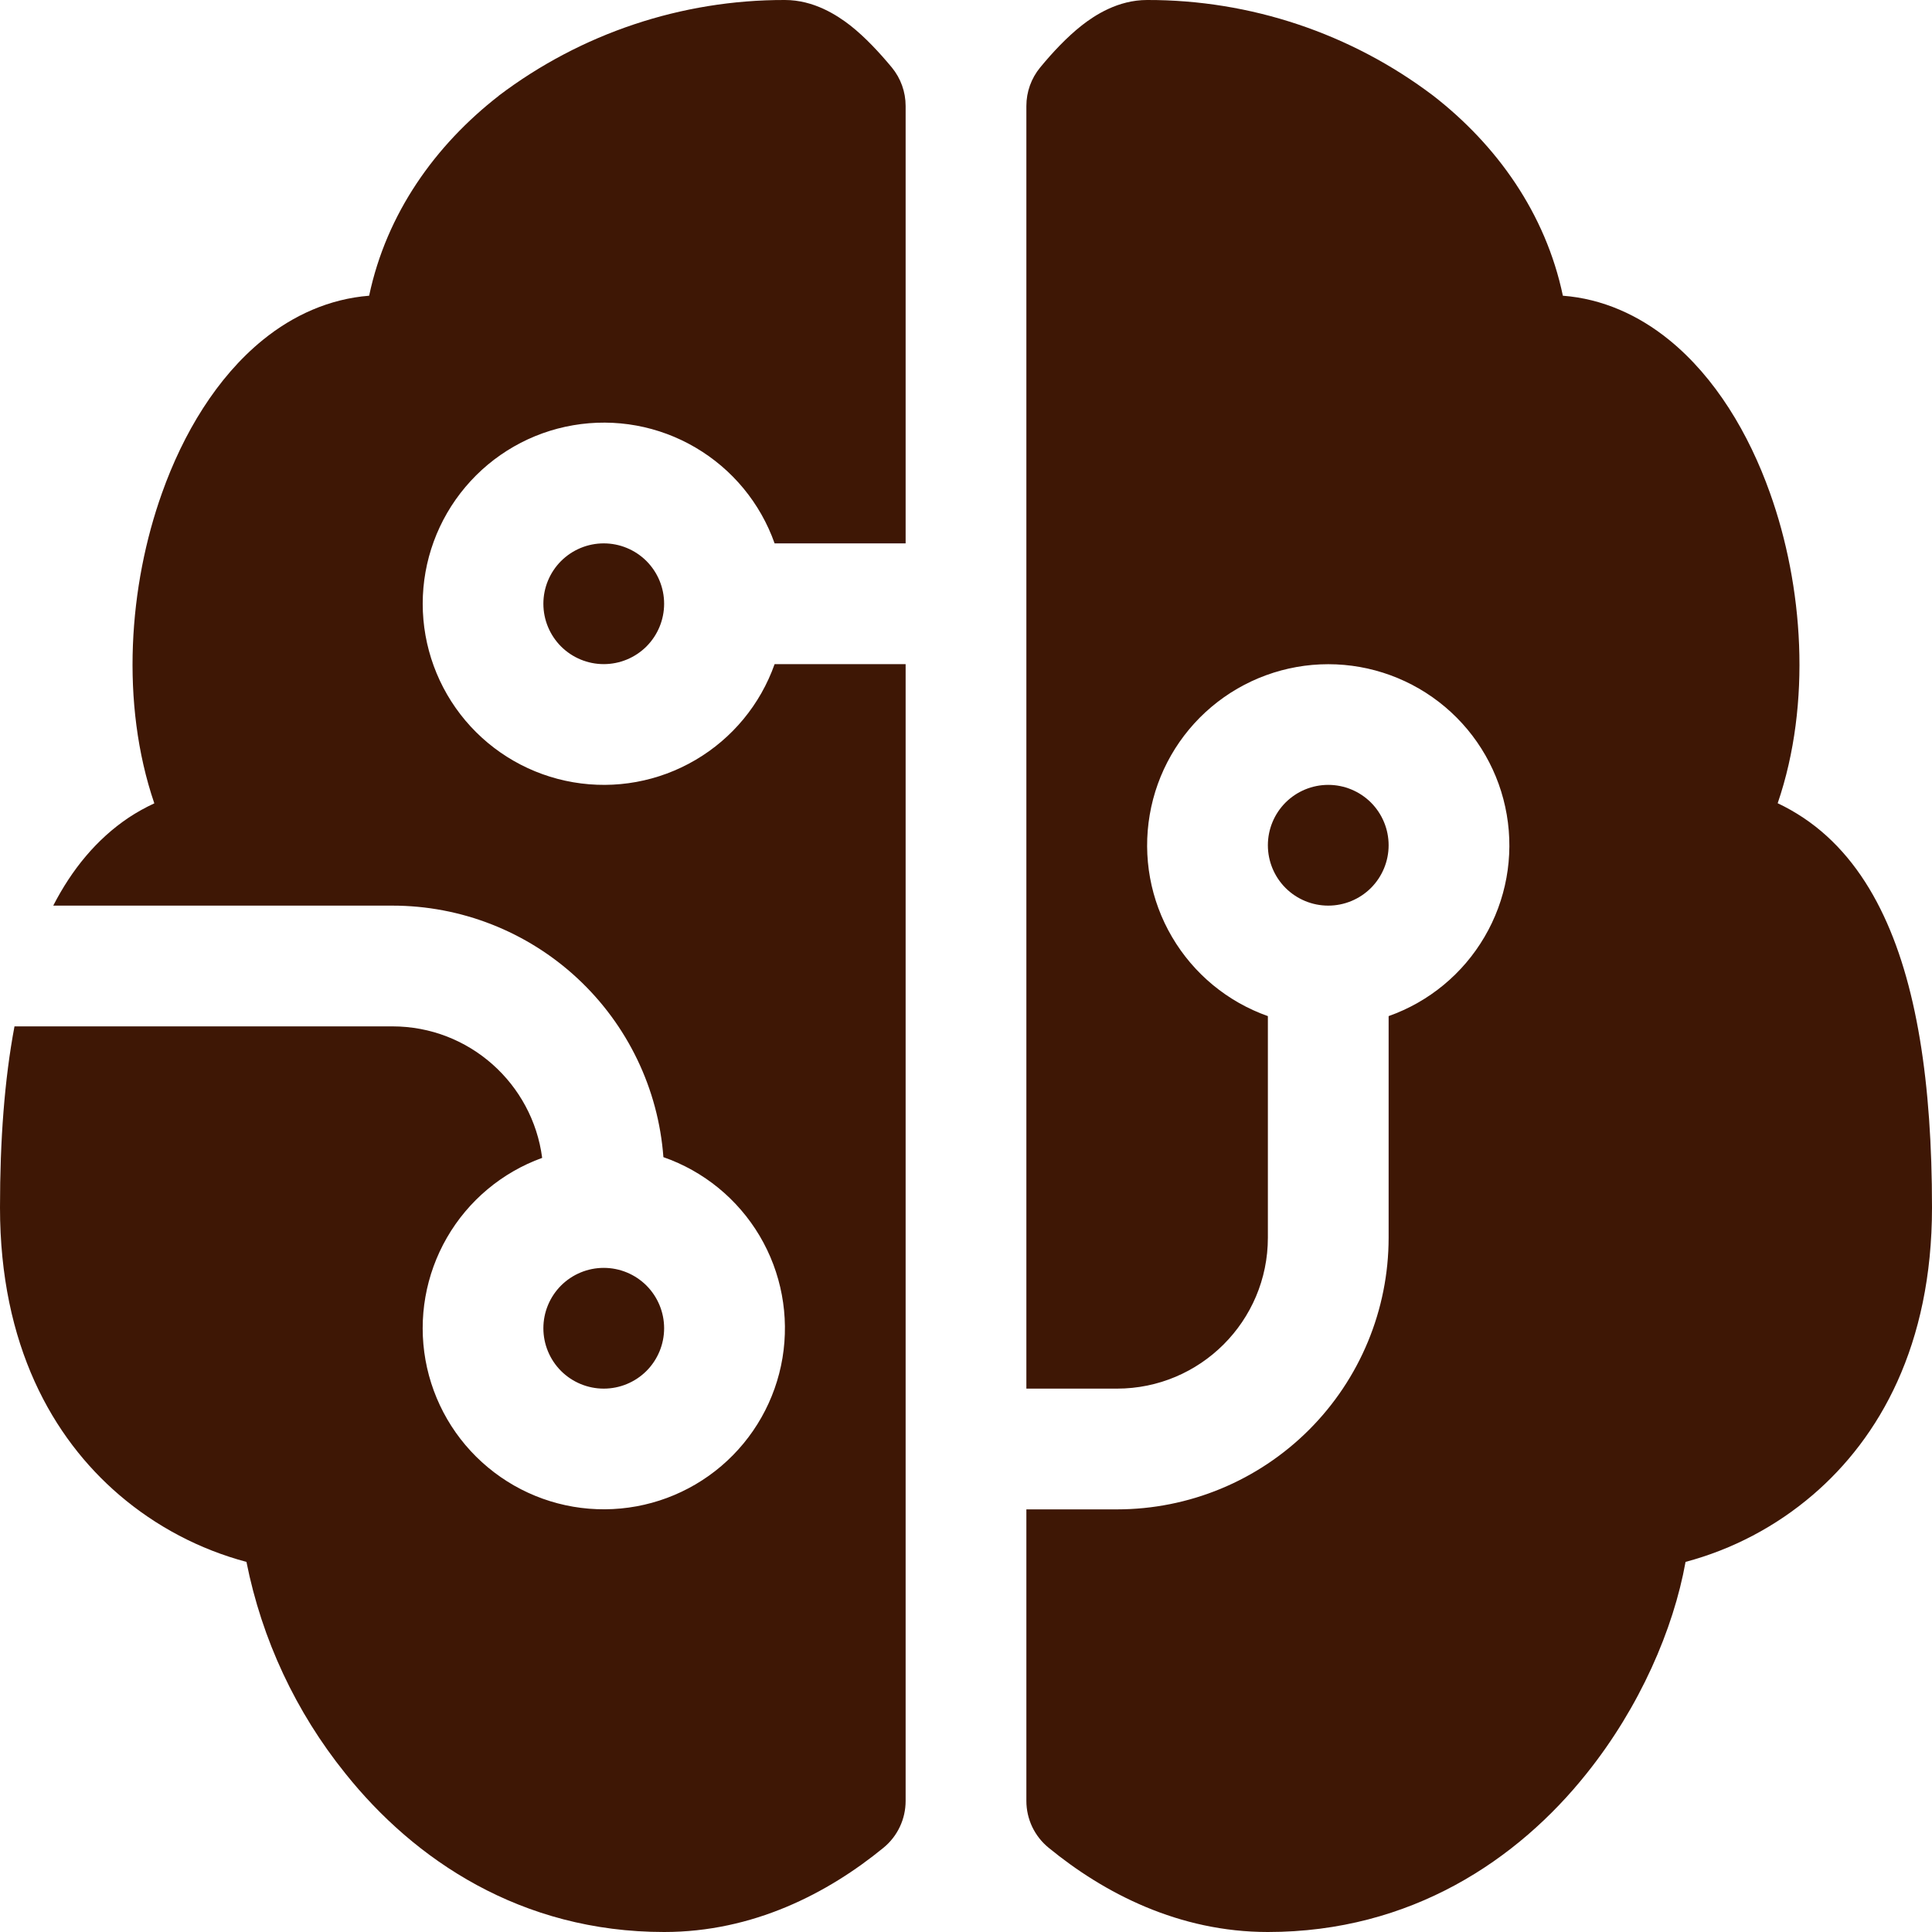 <svg width="48" height="48" viewBox="0 0 48 48" fill="none" xmlns="http://www.w3.org/2000/svg">
<path d="M12.39 2.379C14.436 0.83 16.934 -0.006 19.5 3.32824e-06C20.22 3.32824e-06 20.793 0.375 21.126 0.633C21.498 0.927 21.846 1.302 22.158 1.677C22.379 1.946 22.5 2.283 22.5 2.631V13.5H19.245C18.891 12.499 18.195 11.656 17.279 11.119C16.364 10.581 15.288 10.385 14.241 10.565C13.195 10.744 12.246 11.288 11.562 12.1C10.878 12.911 10.502 13.938 10.502 15C10.502 16.061 10.878 17.089 11.562 17.901C12.246 18.712 13.195 19.256 14.241 19.435C15.288 19.615 16.364 19.419 17.279 18.881C18.195 18.344 18.891 17.501 19.245 16.5H22.5V44.745C22.5 44.967 22.451 45.187 22.356 45.387C22.261 45.588 22.123 45.765 21.951 45.906C20.565 47.04 18.711 48 16.5 48C12.942 48 10.293 46.206 8.58 44.061C7.349 42.533 6.506 40.73 6.123 38.805C4.957 38.494 3.877 37.925 2.961 37.14C1.305 35.721 0 33.42 0 30C0 28.329 0.111 26.82 0.36 25.5H9.75C11.658 25.5 13.23 26.925 13.47 28.767C12.472 29.128 11.634 29.83 11.104 30.749C10.574 31.668 10.385 32.745 10.571 33.789C10.758 34.834 11.307 35.779 12.123 36.457C12.938 37.136 13.967 37.505 15.028 37.498C16.089 37.492 17.114 37.111 17.921 36.423C18.729 35.734 19.267 34.783 19.441 33.736C19.614 32.689 19.413 31.615 18.872 30.703C18.33 29.79 17.484 29.098 16.482 28.749C16.356 27.05 15.591 25.462 14.343 24.303C13.094 23.144 11.454 22.5 9.75 22.5H1.323C1.782 21.606 2.397 20.85 3.198 20.313C3.401 20.179 3.613 20.061 3.834 19.959C2.982 17.463 3.204 14.541 4.026 12.246C4.551 10.77 5.385 9.375 6.531 8.445C7.287 7.83 8.187 7.425 9.171 7.347C9.603 5.298 10.818 3.603 12.393 2.379H12.39ZM25.5 37.5H27.75C29.54 37.5 31.257 36.789 32.523 35.523C33.789 34.257 34.5 32.54 34.5 30.75V25.245C35.501 24.891 36.344 24.195 36.881 23.279C37.419 22.364 37.615 21.288 37.435 20.241C37.256 19.195 36.712 18.246 35.901 17.562C35.089 16.878 34.062 16.502 33 16.502C31.939 16.502 30.911 16.878 30.099 17.562C29.288 18.246 28.744 19.195 28.565 20.241C28.385 21.288 28.581 22.364 29.119 23.279C29.656 24.195 30.499 24.891 31.5 25.245V30.75C31.5 32.82 29.82 34.5 27.75 34.5H25.5V2.631C25.5 2.283 25.621 1.946 25.842 1.677C26.151 1.302 26.502 0.927 26.874 0.633C27.204 0.375 27.777 3.32824e-06 28.5 3.32824e-06C31.066 -0.006 33.564 0.83 35.61 2.379C37.185 3.603 38.4 5.298 38.829 7.347C39.813 7.422 40.713 7.83 41.469 8.445C42.615 9.375 43.449 10.77 43.974 12.246C44.796 14.541 45.018 17.466 44.166 19.956C44.382 20.058 44.595 20.178 44.802 20.316C45.627 20.865 46.254 21.651 46.716 22.578C47.625 24.393 48 26.925 48 30C48 33.423 46.695 35.721 45.039 37.14C44.123 37.925 43.043 38.494 41.877 38.805C41.577 40.479 40.737 42.417 39.42 44.061C37.71 46.206 35.058 48 31.5 48C29.292 48 27.435 47.04 26.052 45.906C25.88 45.766 25.741 45.588 25.645 45.388C25.55 45.187 25.5 44.967 25.5 44.745V37.5ZM15 13.5C14.602 13.5 14.221 13.658 13.939 13.939C13.658 14.221 13.5 14.602 13.5 15C13.5 15.398 13.658 15.779 13.939 16.061C14.221 16.342 14.602 16.5 15 16.5C15.398 16.5 15.779 16.342 16.061 16.061C16.342 15.779 16.5 15.398 16.5 15C16.5 14.602 16.342 14.221 16.061 13.939C15.779 13.658 15.398 13.5 15 13.5ZM15 31.5C14.602 31.5 14.221 31.658 13.939 31.939C13.658 32.221 13.5 32.602 13.5 33C13.5 33.398 13.658 33.779 13.939 34.061C14.221 34.342 14.602 34.5 15 34.5C15.398 34.5 15.779 34.342 16.061 34.061C16.342 33.779 16.5 33.398 16.5 33C16.5 32.602 16.342 32.221 16.061 31.939C15.779 31.658 15.398 31.5 15 31.5ZM33 22.5C33.398 22.5 33.779 22.342 34.061 22.061C34.342 21.779 34.5 21.398 34.5 21C34.5 20.602 34.342 20.221 34.061 19.939C33.779 19.658 33.398 19.5 33 19.5C32.602 19.5 32.221 19.658 31.939 19.939C31.658 20.221 31.5 20.602 31.5 21C31.5 21.398 31.658 21.779 31.939 22.061C32.221 22.342 32.602 22.5 33 22.5Z" fill="#3e1705"/>
</svg>
